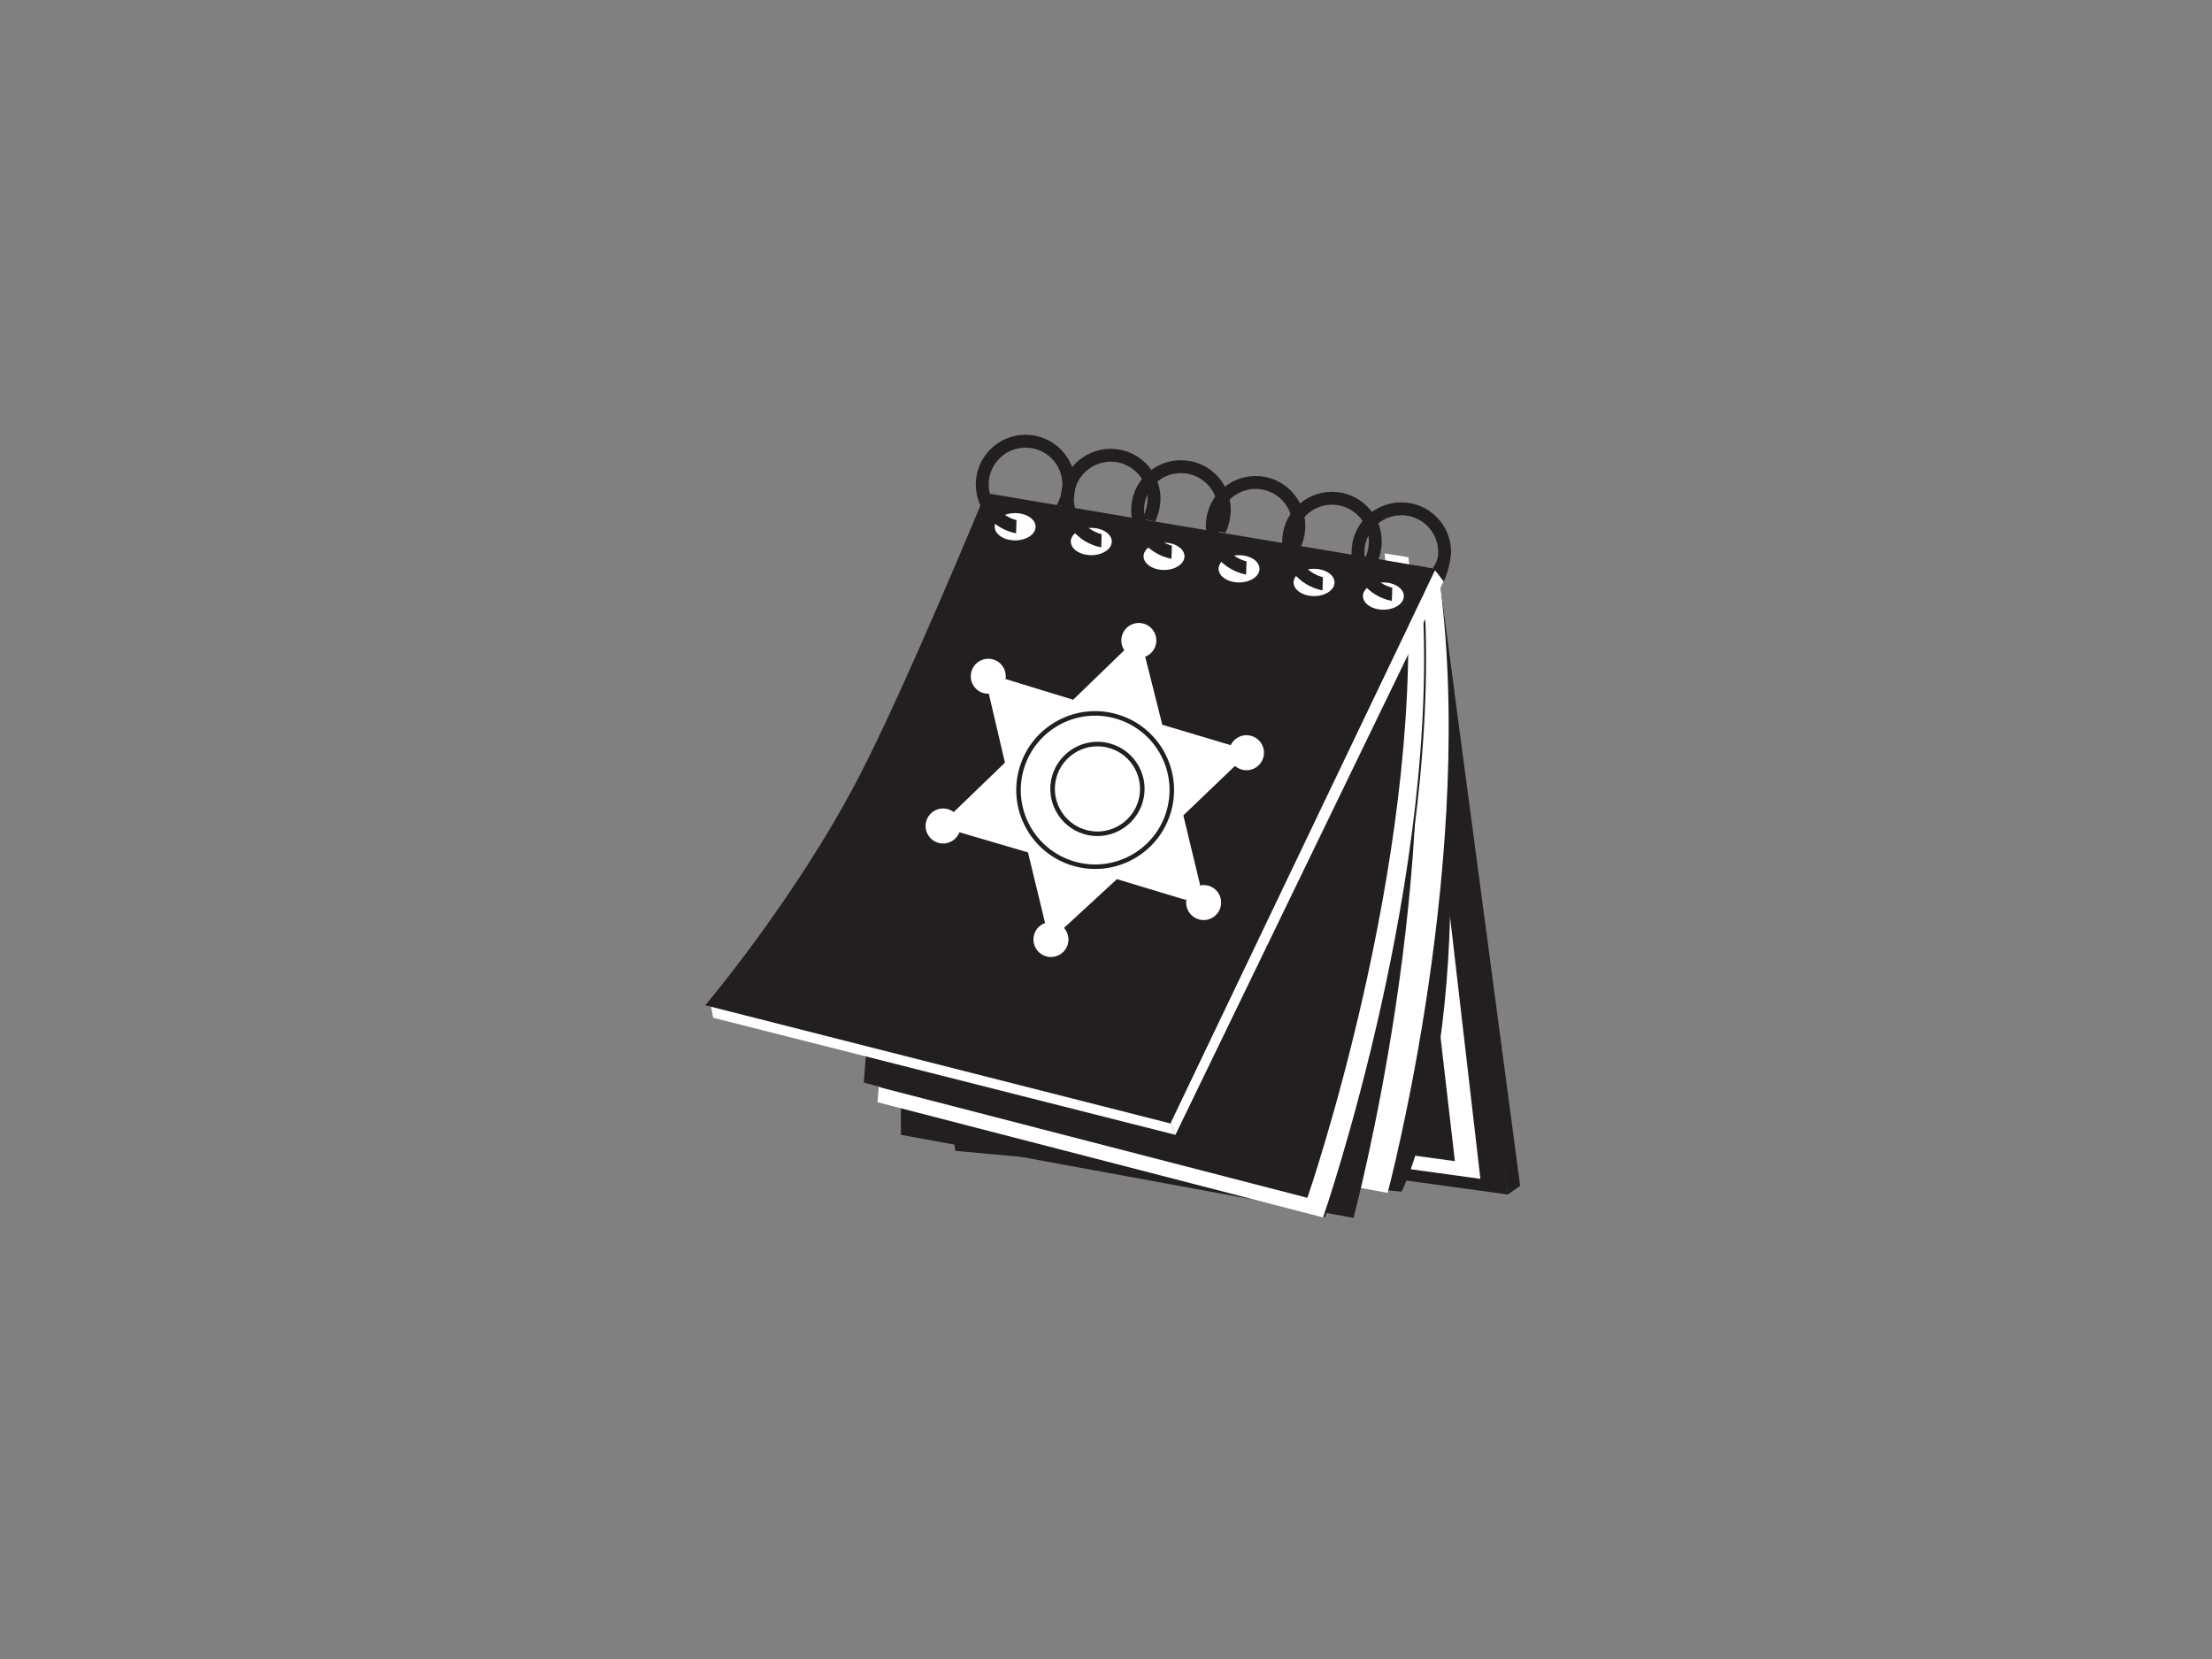 <?xml version="1.0" encoding="utf-8"?>
<!-- Generator: Adobe Illustrator 17.0.0, SVG Export Plug-In . SVG Version: 6.00 Build 0)  -->
<!DOCTYPE svg PUBLIC "-//W3C//DTD SVG 1.1//EN" "http://www.w3.org/Graphics/SVG/1.1/DTD/svg11.dtd">
<svg version="1.1" id="Layer_1" xmlns="http://www.w3.org/2000/svg" xmlns:xlink="http://www.w3.org/1999/xlink" x="0px" y="0px"
	 width="800px" height="600px" viewBox="0 0 800 600" enable-background="new 0 0 800 600" xml:space="preserve">
<rect x="0" y="0" width="800" height="600" fill="#808080" stroke="none"/>
<polygon fill="#231F20" points="545.334,432.012 549.782,428.843 520.063,205.715 515.49,205.925 "/>
<path fill="#231F20" d="M520.063,205.954l-4.574,0.211l6.276,47.556c1.471-0.698,2.932-1.413,4.367-2.139L520.063,205.954z"/>
<polygon fill="#231F20" points="519.298,207.193 545.334,432.012 370.15,407.954 363.702,182.426 "/>
<polygon fill="#FFFFFF" points="509.365,201.519 500.726,200.147 526.183,419.953 360.075,397.142 360.222,402.283 535.402,426.337 
	"/>
<path fill="#231F20" d="M343.836,401.892l1.629,14.326l161.436,14.756c0,0,33.703-65.762,8.22-223.609l-141.442,0.595
	L343.836,401.892z"/>
<path fill="#FFFFFF" d="M338.174,386.534l-0.03,14.836l163.7,30.054c0,0,33.174-124.023,18.219-225.71l-129.851-13.57
	L338.174,386.534z"/>
<path fill="#231F20" d="M325.853,395.573l-0.04,14.847l163.7,30.046c0,0,34.262-127.733,19.297-229.417l-130.934-9.86
	L325.853,395.573z"/>
<path fill="#231F20" d="M319.184,383.839l-1.103,14.799l161.137,41.656c0,0,43.299-124.965,35.632-227.455l-129.891-19.179
	L319.184,383.839z"/>
<path fill="#231F20" d="M313.512,376.744l-1.103,14.802L473.541,433.2c0,0,43.304-124.965,35.638-227.455l-129.902-19.176
	L313.512,376.744z"/>
<path fill="#FFFFFF" d="M514.14,212.84l-5.304-0.786c5.515,101.241-36,221.146-36,221.146l-155.055-40.077l-0.408,5.516
	l161.134,41.656C478.508,440.295,521.806,315.33,514.14,212.84z"/>
<polygon fill="#FFFFFF" points="256.979,363.147 257.936,368.086 425.104,410.425 423.044,405.076 "/>
<polygon fill="#FFFFFF" points="519.237,205.715 522.103,210.236 425.104,410.425 423.044,405.076 "/>
<path fill="#231F20" d="M519.237,205.715L423.311,406.31l-168.249-42.747c0,0,32.431-38.244,55.297-82.062
	c17.038-32.663,46.087-103.185,46.087-103.185L519.237,205.715z"/>
<path fill="#FFFFFF" d="M374.537,190.511c0,2.72-3.309,4.926-7.392,4.926c-4.085,0-7.4-2.206-7.4-4.926
	c0-2.725,3.315-4.937,7.4-4.937C371.228,185.574,374.537,187.786,374.537,190.511z"/>
<path fill="#FFFFFF" d="M402.085,195.85c0,2.728-3.314,4.937-7.405,4.937c-4.08,0-7.404-2.209-7.404-4.937
	c0-2.72,3.324-4.931,7.404-4.931C398.77,190.919,402.085,193.13,402.085,195.85z"/>
<path fill="#FFFFFF" d="M428.394,201.197c0,2.718-3.309,4.932-7.394,4.932c-4.095,0-7.41-2.214-7.41-4.932
	c0-2.725,3.314-4.931,7.41-4.931C425.084,196.266,428.394,198.472,428.394,201.197z"/>
<path fill="#FFFFFF" d="M455.513,205.715c0,2.725-3.32,4.937-7.405,4.937c-4.07,0-7.384-2.212-7.384-4.937
	c0-2.717,3.315-4.928,7.384-4.928C452.194,200.787,455.513,202.998,455.513,205.715z"/>
<path fill="#FFFFFF" d="M482.653,210.652c0,2.717-3.32,4.931-7.405,4.931c-4.085,0-7.404-2.214-7.404-4.931
	c0-2.725,3.32-4.937,7.404-4.937C479.333,205.715,482.653,207.926,482.653,210.652z"/>
<path fill="#FFFFFF" d="M507.718,215.583c0,2.725-3.315,4.926-7.395,4.926c-4.075,0-7.4-2.201-7.4-4.926
	c0-2.72,3.324-4.931,7.4-4.931C504.403,210.652,507.718,212.863,507.718,215.583z"/>
<path fill="#231F20" d="M370.892,161.89c7.377,0,13.341,5.972,13.341,13.336c0,2.589-0.831,5.405-2.11,7.445
	c0.73-0.043,4.468,0.71,4.836,0.869c1.194-2.4,1.934-5.447,1.934-8.314c0-9.938-8.065-17.993-18-17.993
	c-9.933,0-17.982,8.054-17.982,17.993c0,8.764,6.263,16.053,14.572,17.657c0.071-1.584,0.095-3.178,0.146-4.775
	c-5.772-1.468-10.064-6.652-10.064-12.883C357.564,167.862,363.536,161.89,370.892,161.89z"/>
<path fill="#231F20" d="M401.702,166.978c7.364,0,13.328,5.958,13.328,13.333c0,2.579-0.821,5.4-2.11,7.435
	c0.735-0.035,4.468,0.721,4.84,0.874c1.199-2.398,1.939-5.453,1.939-8.309c0-9.94-8.054-17.992-17.997-17.992
	c-9.933,0-17.998,8.052-17.998,17.992c0,8.757,6.271,16.053,14.567,17.658c0.076-1.594,0.111-3.184,0.156-4.778
	c-5.772-1.471-10.064-6.649-10.064-12.88C388.364,172.936,394.338,166.978,401.702,166.978z"/>
<path fill="#231F20" d="M427.109,171.103c7.359,0,13.344,5.964,13.344,13.33c0,2.587-0.852,5.41-2.131,7.442
	c0.735-0.043,4.468,0.715,4.851,0.872c1.189-2.398,1.934-5.45,1.934-8.314c0-9.935-8.07-17.995-17.998-17.995
	c-9.943,0-18.002,8.059-18.002,17.995c0,8.765,6.271,16.058,14.572,17.66c0.071-1.587,0.106-3.184,0.151-4.775
	c-5.772-1.471-10.064-6.654-10.064-12.885C413.766,177.067,419.75,171.103,427.109,171.103z"/>
<path fill="#231F20" d="M454.093,176.818c7.38,0,13.338,5.971,13.338,13.335c0,2.579-0.831,5.402-2.115,7.435
	c0.73-0.035,4.463,0.721,4.845,0.874c1.189-2.395,1.929-5.45,1.929-8.309c0-9.94-8.049-17.992-17.997-17.992
	c-9.938,0-17.982,8.052-17.982,17.992c0,8.762,6.256,16.053,14.562,17.653c0.071-1.587,0.111-3.178,0.151-4.773
	c-5.777-1.468-10.059-6.649-10.059-12.88C440.764,182.789,446.724,176.818,454.093,176.818z"/>
<path fill="#231F20" d="M481.716,182.535c7.384,0,13.348,5.966,13.348,13.335c0,2.582-0.846,5.408-2.115,7.435
	c0.73-0.038,4.453,0.726,4.836,0.874c1.189-2.401,1.939-5.453,1.939-8.309c0-9.943-8.065-17.997-18.008-17.997
	c-9.928,0-17.993,8.054-17.993,17.997c0,8.765,6.276,16.053,14.577,17.66c0.076-1.594,0.101-3.189,0.146-4.78
	c-5.768-1.466-10.059-6.656-10.059-12.88C468.388,188.501,474.357,182.535,481.716,182.535z"/>
<path fill="#231F20" d="M506.811,186.343c7.359,0,13.333,5.966,13.333,13.338c0,2.582-0.731,3.896-2,5.923
	c0.71-0.035,3.627,4.511,4.009,4.662c1.189-2.4,2.654-7.727,2.654-10.585c0-9.946-8.054-17.998-17.997-17.998
	c-9.933,0-17.993,8.052-17.993,17.998c0,8.759,6.266,16.053,14.557,17.657c0.086-1.592,0.116-3.188,0.161-4.777
	c-5.777-1.468-10.069-6.654-10.069-12.88C493.468,192.309,499.447,186.343,506.811,186.343z"/>
<path fill="#FFFFFF" d="M437.098,320.344c-1.158-0.338-2.322-0.328-3.405-0.041l0.322-0.332l-6.045-25.074l18.678-17.892
	c0.67,0.582,1.461,1.035,2.373,1.302c3.35,0.985,6.87-0.935,7.858-4.289c0.983-3.355-0.931-6.87-4.286-7.858
	c-3.023-0.887-6.165,0.586-7.485,3.332l-24.742-7.372l-6.185-24.594c1.758-0.69,3.193-2.151,3.768-4.103
	c0.982-3.355-0.937-6.873-4.292-7.856c-3.354-0.987-6.87,0.932-7.858,4.287c-0.549,1.876-0.191,3.803,0.821,5.312l-18.497,17.904
	l-24.46-7.498c0.501-3.1-1.365-6.156-4.463-7.065c-3.35-0.987-6.865,0.935-7.848,4.289c-0.987,3.352,0.932,6.868,4.282,7.855
	c0.662,0.191,1.33,0.272,1.987,0.25l5.835,24.923l-18.536,17.877c-0.597-0.458-1.285-0.823-2.053-1.048
	c-3.35-0.985-6.873,0.934-7.855,4.291c-0.987,3.352,0.934,6.868,4.286,7.856c3.189,0.934,6.518-0.758,7.687-3.806l24.805,7.289
	l6.178,25.536c-1.841,0.66-3.355,2.153-3.942,4.166c-0.987,3.357,0.932,6.876,4.284,7.863c3.355,0.985,6.87-0.937,7.858-4.294
	c0.64-2.166,0.061-4.4-1.34-5.977l19.136-17.627l24.818,7.505l0.337-0.361c-0.68,3.209,1.199,6.45,4.402,7.395
	c3.355,0.985,6.876-0.934,7.858-4.289C442.366,324.847,440.447,321.332,437.098,320.344z"/>
<path fill="#231F20" d="M423.457,293.781c-4.443,15.116-20.299,23.772-35.421,19.332c-15.119-4.443-23.777-20.304-19.335-35.423
	c4.443-15.121,20.307-23.775,35.429-19.332C419.241,262.801,427.9,278.662,423.457,293.781z M403.661,259.927
	c-14.25-4.191-29.2,3.972-33.391,18.224c-4.188,14.253,3.972,29.205,18.224,33.396c14.255,4.188,29.21-3.974,33.396-18.229
	C426.081,279.065,417.921,264.113,403.661,259.927z"/>
<path fill="#231F20" d="M396.911,302.375c-1.622,0-3.244-0.234-4.81-0.695c-9.016-2.652-14.199-12.144-11.555-21.161
	c2.126-7.211,8.845-12.246,16.35-12.246c1.627,0,3.244,0.235,4.815,0.695c4.372,1.282,7.979,4.193,10.16,8.188
	c2.181,3.997,2.67,8.604,1.385,12.973C411.141,297.34,404.422,302.375,396.911,302.375z M396.896,269.921
	c-6.78,0-12.855,4.548-14.769,11.061c-2.388,8.145,2.292,16.723,10.432,19.116c1.426,0.415,2.886,0.627,4.352,0.627
	c6.78,0,12.855-4.548,14.769-11.059c1.158-3.949,0.71-8.11-1.259-11.721c-1.969-3.609-5.224-6.236-9.172-7.395
	C399.828,270.132,398.367,269.921,396.896,269.921z"/>
</svg>
